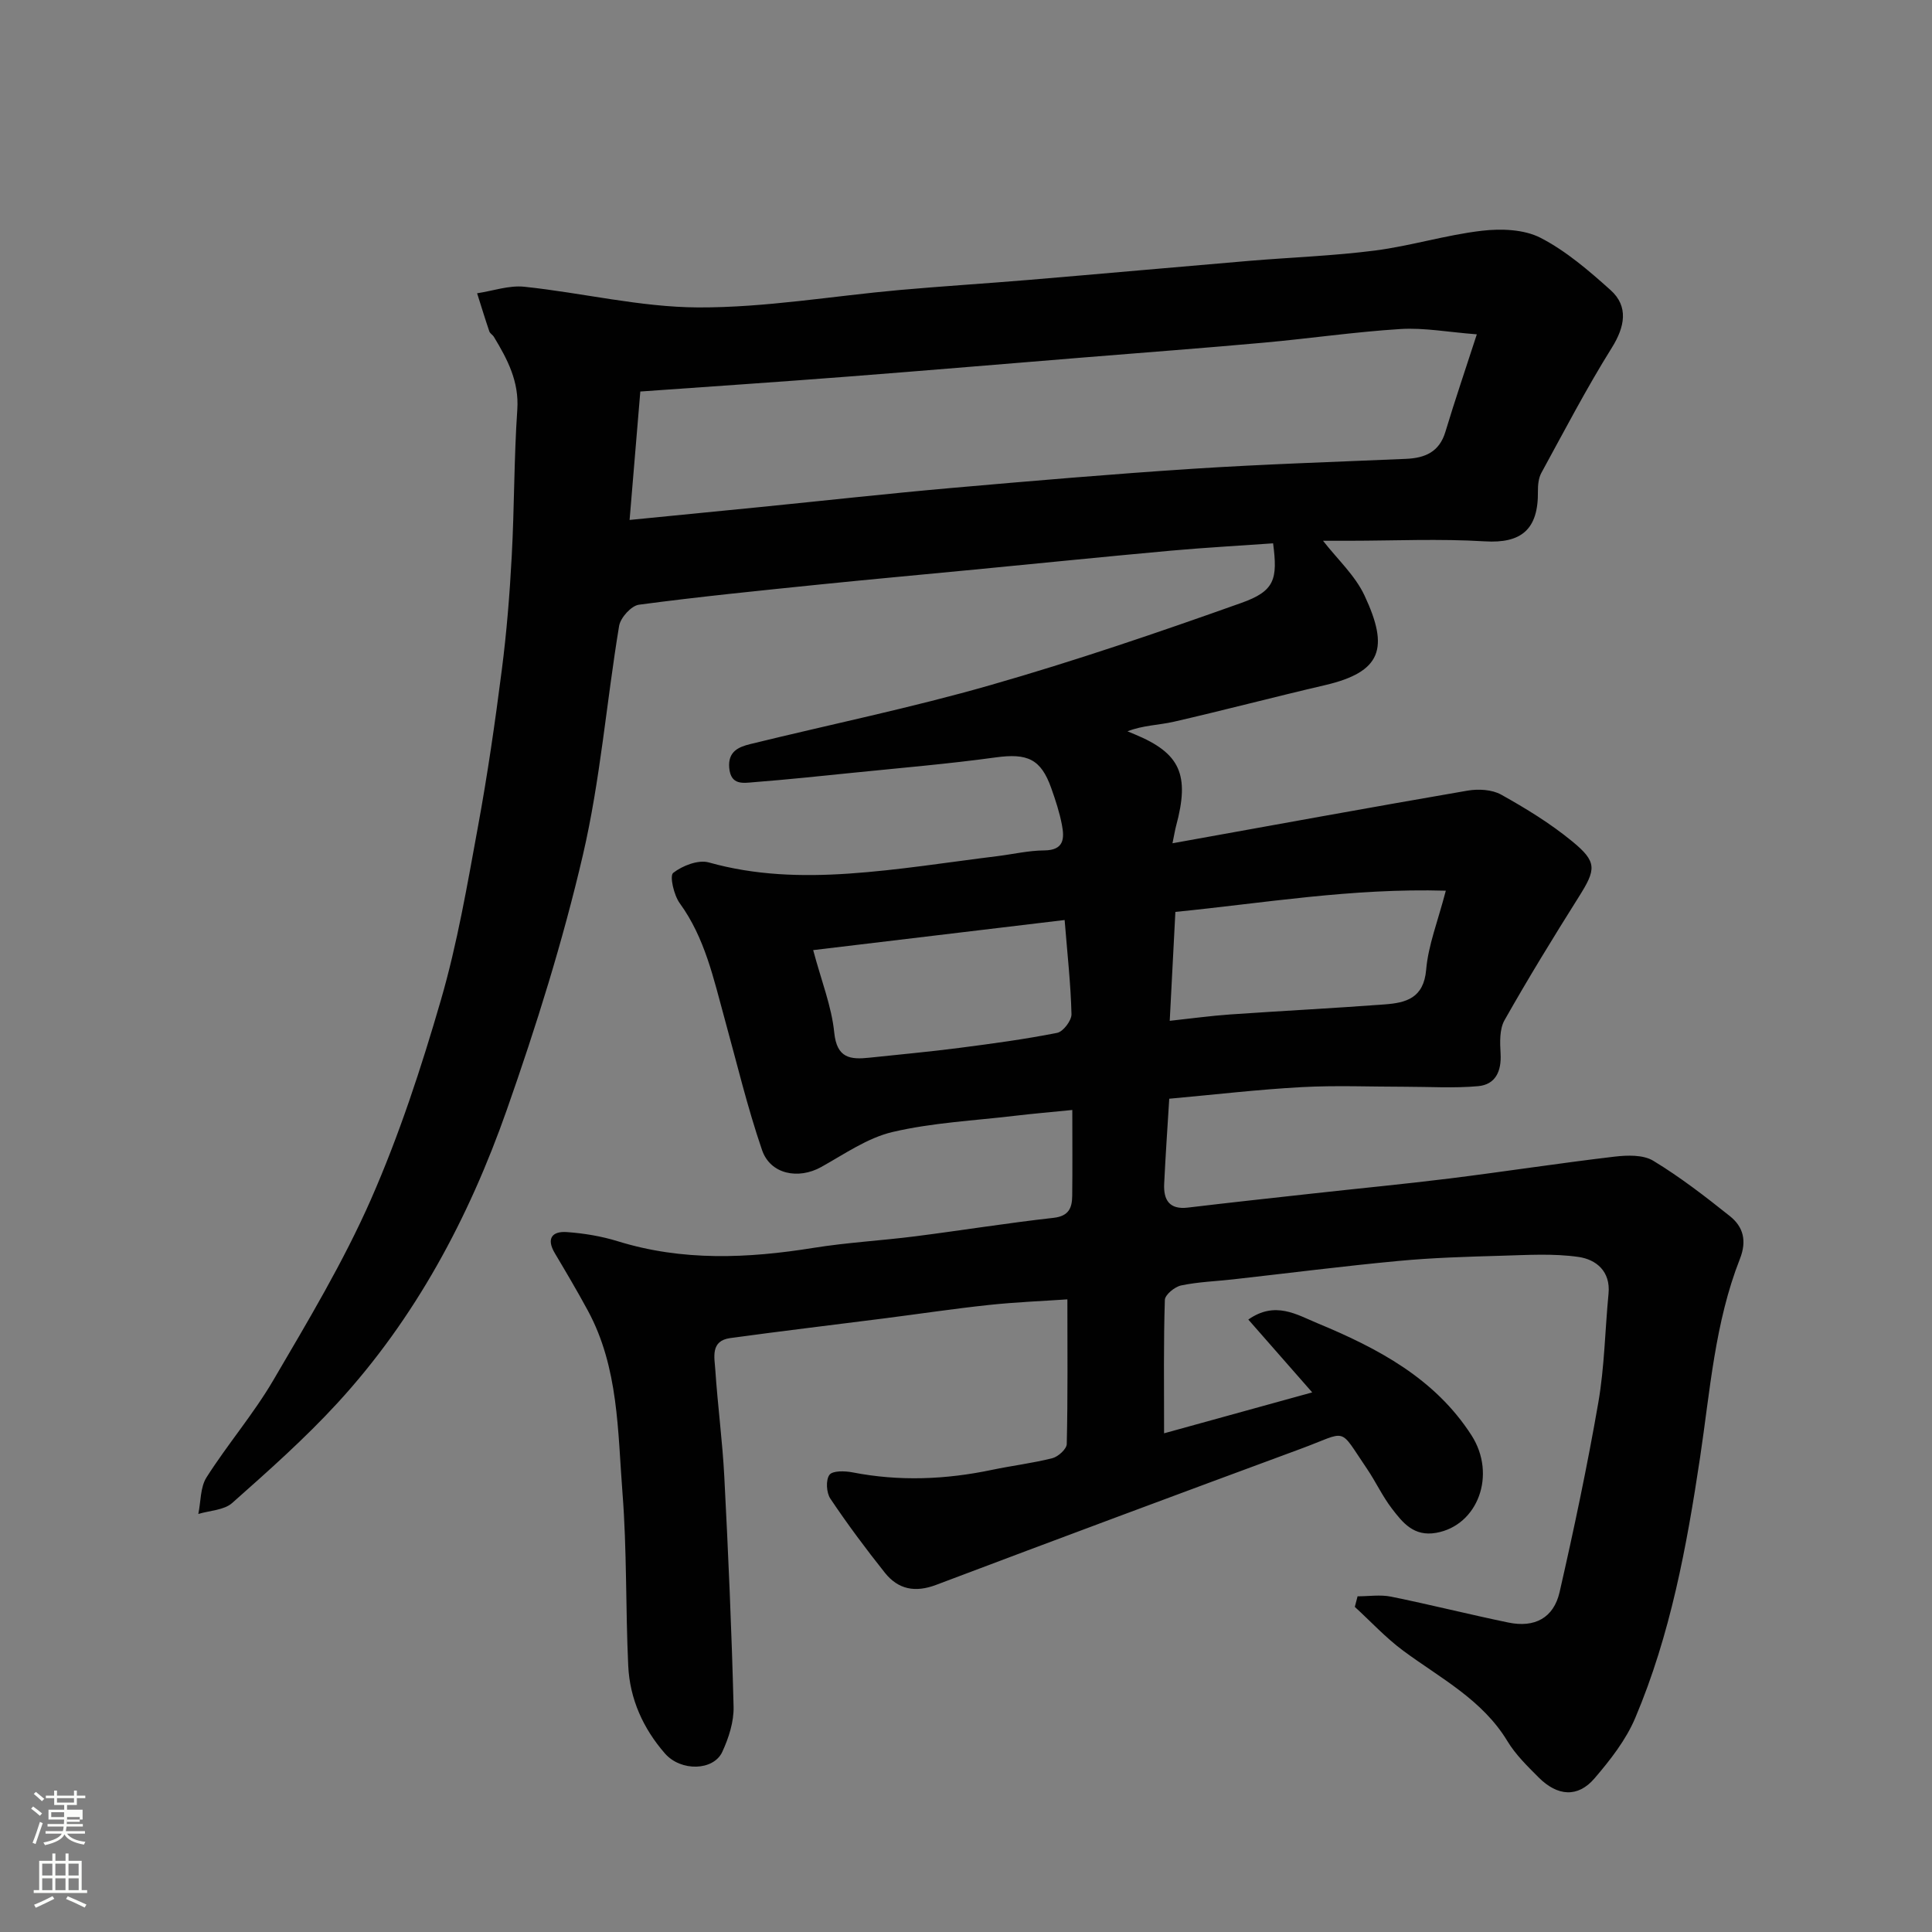 <svg enable-background="new 0 0 400 400" viewBox="0 0 400 400" xmlns="http://www.w3.org/2000/svg"><rect x="0" y="0" width="400" height="400" fill="#808080" stroke="none"/><path d="m6.44 374.46.42-.45c.65.47 1.27.95 1.85 1.44l-.45.49c-.65-.56-1.25-1.06-1.82-1.48m.93 7.33-.63-.26c.55-1.36 1.05-2.8 1.52-4.33.19.1.38.19.59.27-.46 1.29-.95 2.73-1.48 4.32m-.38-10.38.44-.42c.43.34 1.01.82 1.74 1.44l-.49.49c-.53-.51-1.09-1.01-1.69-1.51m2.5.35h1.72v-1.04h.59v1.04h3.52v-1.04h.59v1.04h1.75v.53h-1.75v1.42h-2.03v.97h3.22v2.03h-3.24c0 .35-.01.66-.03.93h3.32v.53h-3.37c-.03.27-.08.58-.15.94h3.96v.53h-3.71c.67.92 1.93 1.48 3.79 1.68-.13.24-.23.44-.29.59-2.13-.38-3.48-1.08-4.04-2.12-.43.97-1.77 1.72-4.03 2.23-.09-.19-.2-.37-.33-.55 2.1-.42 3.37-1.03 3.81-1.83h-3.36v-.53h3.58c.08-.29.13-.61.16-.94h-3.33v-.53h3.39c.02-.27.04-.58.04-.93h-3.23v-2.03h3.25v-.97h-2.07v-1.42h-1.73zm1.12 3.44v1h2.65c.01-.3.02-.44.01-.4v-.25-.35zm1.19-2h3.52v-.91h-3.52zm4.71 3h-2.63v.59c0 .15-.01.28-.01.4h2.64v-1.99z" fill="#fbfcfa"/><path d="m13.56 383.74h.63v1.52h2.72v6.07h1.13v.6h-11.06v-.6h1.13v-6.07h2.73v-1.52h.63v1.52h2.1v-1.52zm-2.69 8.83.38.56c-1.24.63-2.53 1.25-3.85 1.85-.1-.21-.21-.42-.34-.63 1.36-.55 2.63-1.15 3.81-1.78m-2.13-4.27h2.1v-2.45h-2.1zm0 3.04h2.1v-2.46h-2.1zm2.72-3.04h2.1v-2.45h-2.1zm0 3.04h2.1v-2.46h-2.1zm6.07 3.6c-1.41-.71-2.7-1.3-3.86-1.78l.35-.56c1.45.62 2.75 1.19 3.88 1.72zm-1.25-9.09h-2.1v2.45h2.1zm-2.09 5.49h2.1v-2.46h-2.1z" fill="#fbfcfa"/><path d="m241.01 296.75c10.41-2.88 19.91-5.5 30.67-8.47-4.83-5.51-9.01-10.26-13.23-15.08 5.56-3.9 10-1.03 14.34.77 12.46 5.17 24.28 11.39 31.87 23.2 5.23 8.14 1.33 18.67-7.33 20.19-4.62.81-6.91-2.1-9.14-5.01-1.98-2.57-3.35-5.58-5.18-8.27-6.01-8.82-3.75-7.79-13.73-4.11-25.18 9.3-50.34 18.67-75.46 28.16-4.33 1.64-7.84.96-10.6-2.49-3.96-4.97-7.77-10.09-11.31-15.37-.82-1.23-.97-3.86-.18-4.92.65-.89 3.21-.82 4.79-.51 9.69 1.89 19.29 1.49 28.9-.53 4.15-.87 8.38-1.37 12.47-2.41 1.2-.31 2.94-1.89 2.97-2.92.23-9.74.13-19.5.13-29.96-4.94.34-10.62.56-16.26 1.16-7.32.78-14.61 1.88-21.91 2.81-10.55 1.35-21.12 2.6-31.66 4.05-4.12.57-3.23 4.02-3.06 6.61.49 7.37 1.48 14.72 1.86 22.1.82 15.86 1.52 31.73 1.92 47.6.08 3.12-1.01 6.48-2.34 9.36-1.82 3.93-8.57 4.1-11.86.34-4.51-5.16-7.29-11.29-7.61-18.15-.56-11.92-.26-23.9-1.19-35.79-1-12.81-.78-25.97-7.18-37.78-2.17-4.01-4.5-7.95-6.83-11.87-1.81-3.04-.56-4.59 2.5-4.37 3.54.25 7.15.85 10.54 1.9 13.41 4.15 26.88 3.56 40.51 1.37 6.96-1.12 14.03-1.5 21.03-2.39 9.57-1.22 19.1-2.76 28.68-3.83 3.18-.36 3.83-2.08 3.86-4.56.07-5.64.02-11.29.02-17.77-4.21.42-8.05.75-11.87 1.2-8.46 1.01-17.06 1.42-25.31 3.35-5.23 1.22-10.01 4.59-14.83 7.27-4.68 2.6-10.5 1.53-12.23-3.53-3.05-8.89-5.23-18.08-7.74-27.16-2.29-8.29-4.06-16.73-9.3-23.94-1.22-1.68-2.13-5.68-1.35-6.28 1.92-1.5 5.2-2.77 7.38-2.16 9.56 2.69 19.27 2.97 28.96 2.31 10.28-.7 20.5-2.35 30.74-3.61 3.25-.4 6.49-1.17 9.73-1.19 4.17-.03 4.2-2.53 3.66-5.34-.49-2.55-1.31-5.04-2.18-7.5-2.16-6.14-4.98-7.32-11.58-6.41-9.75 1.34-19.57 2.16-29.37 3.16-6.86.7-13.73 1.42-20.6 1.96-2.19.17-4.81.73-5.14-2.95-.3-3.39 1.91-4.34 4.37-4.94 16.59-4.07 33.36-7.51 49.76-12.22 17.49-5.01 34.75-10.9 51.89-17 6.92-2.46 7.56-4.88 6.58-12.34-7.02.5-14.04.88-21.05 1.51-13.57 1.23-27.13 2.61-40.7 3.92-10.63 1.03-21.27 1.99-31.89 3.07-12.57 1.29-25.15 2.54-37.66 4.21-1.58.21-3.82 2.69-4.1 4.39-2.62 15.8-3.88 31.89-7.5 47.44-4.15 17.84-9.67 35.45-15.75 52.75-7.85 22.33-18.91 43.12-35.06 60.7-6.76 7.36-14.3 14.05-21.79 20.69-1.68 1.5-4.64 1.56-7.02 2.28.53-2.55.39-5.52 1.7-7.58 4.37-6.87 9.75-13.14 13.85-20.15 7.15-12.21 14.48-24.44 20.17-37.35 5.87-13.35 10.45-27.35 14.52-41.38 3.39-11.69 5.45-23.8 7.65-35.8 1.98-10.76 3.55-21.61 4.94-32.47 1.01-7.83 1.64-15.71 2.06-23.6.55-10.09.46-20.22 1.15-30.29.4-5.85-2.04-10.44-4.84-15.08-.25-.42-.8-.7-.95-1.14-.89-2.61-1.69-5.25-2.53-7.89 3.27-.49 6.61-1.69 9.79-1.35 12.03 1.26 24 4.23 36.01 4.28 13.9.05 27.8-2.37 41.71-3.61 8.86-.79 17.74-1.34 26.6-2.08 15.24-1.28 30.47-2.66 45.71-3.95 8.69-.73 17.44-1.03 26.08-2.14 7.42-.96 14.67-3.22 22.09-4.09 4-.47 8.74-.31 12.17 1.45 5.3 2.73 10.01 6.8 14.5 10.82 3.8 3.4 2.96 7.63.28 11.93-5.25 8.4-9.84 17.22-14.6 25.93-.59 1.08-.72 2.52-.71 3.79.11 7.97-3.48 10.84-11.01 10.38-9.32-.57-18.71-.13-28.07-.12-1.83 0-3.66 0-5.41 0 2.96 3.81 6.64 7.17 8.59 11.34 5.11 10.9 3.58 15.81-8.21 18.56-10.45 2.43-20.82 5.17-31.28 7.57-3.1.71-6.36.72-9.59 1.98.49.2.98.41 1.47.61 9.47 3.92 11.47 8.36 8.59 19.01-.2.74-.32 1.51-.74 3.56 20.84-3.75 40.95-7.43 61.1-10.9 2.23-.38 5.05-.23 6.95.83 5.11 2.85 10.17 5.95 14.68 9.65 5.25 4.29 4.98 5.82 1.4 11.51-5.3 8.42-10.5 16.9-15.39 25.55-1.06 1.88-.94 4.62-.81 6.94.2 3.62-1.04 6.38-4.66 6.71-4.98.45-10.04.12-15.06.12-7.17 0-14.35-.31-21.49.08-9.01.49-17.99 1.55-27.39 2.4-.36 5.84-.77 11.73-1.05 17.62-.16 3.31 1.05 5.38 4.9 4.92 8.63-1.03 17.26-1.97 25.9-2.92 9.46-1.05 18.94-1.95 28.38-3.12 11.36-1.42 22.69-3.17 34.06-4.51 2.64-.31 5.93-.42 8.03.86 5.56 3.37 10.76 7.39 15.86 11.46 2.76 2.2 3.54 5.09 2.08 8.82-5.2 13.2-6.18 27.3-8.26 41.16-2.76 18.39-6.13 36.68-13.42 53.91-1.93 4.57-5.18 8.72-8.45 12.53-3.43 4-7.65 3.71-11.57-.23-2.32-2.33-4.75-4.69-6.43-7.47-5.21-8.63-13.89-13.05-21.58-18.74-3.61-2.67-6.7-6.03-10.03-9.08.19-.73.38-1.46.57-2.19 2.31 0 4.71-.38 6.93.07 8.13 1.65 16.17 3.68 24.29 5.36 5.45 1.13 9.38-.95 10.61-6.31 2.97-13 5.73-26.07 8.01-39.21 1.29-7.42 1.39-15.05 2.12-22.58.45-4.65-2.61-7.07-6.19-7.59-5.25-.76-10.69-.4-16.05-.25-7.1.2-14.23.41-21.3 1.08-11.42 1.07-22.8 2.53-34.21 3.81-3.59.4-7.23.52-10.75 1.26-1.32.28-3.33 1.92-3.36 3-.28 8.79-.16 17.6-.16 27.61zm-108.44-215.69c-.73 8.79-1.44 17.2-2.22 26.59 9.22-.91 18.04-1.77 26.85-2.65 13.22-1.32 26.43-2.79 39.67-3.96 16.71-1.47 33.43-2.9 50.17-3.99 14.67-.95 29.38-1.41 44.07-2.05 3.9-.17 6.88-1.4 8.14-5.58 1.99-6.6 4.22-13.13 6.51-20.2-5.98-.46-10.92-1.4-15.78-1.1-9.49.59-18.92 1.98-28.39 2.83-12.28 1.11-24.58 2.03-36.87 3.03-16.39 1.33-32.77 2.72-49.17 3.99-13.96 1.08-27.91 2.02-42.98 3.09zm166.77 103.35c-19.47-.57-37.74 2.58-55.99 4.39-.4 7.82-.77 14.81-1.17 22.55 4.46-.48 8.48-1.04 12.52-1.32 10.66-.74 21.34-1.28 32-2.08 4.38-.33 8.06-1.27 8.57-7.17.43-5.08 2.42-10.03 4.07-16.37zm-130.98 12.3c1.71 6.42 3.82 11.66 4.36 17.07.54 5.36 3.36 5.62 7.31 5.2 6.19-.66 12.38-1.22 18.55-2.02 6.79-.88 13.59-1.79 20.3-3.12 1.24-.25 2.99-2.55 2.96-3.86-.15-6.21-.85-12.4-1.42-19.5-17.04 2.05-34.02 4.08-52.06 6.23z" fill="#010101"/></svg>
